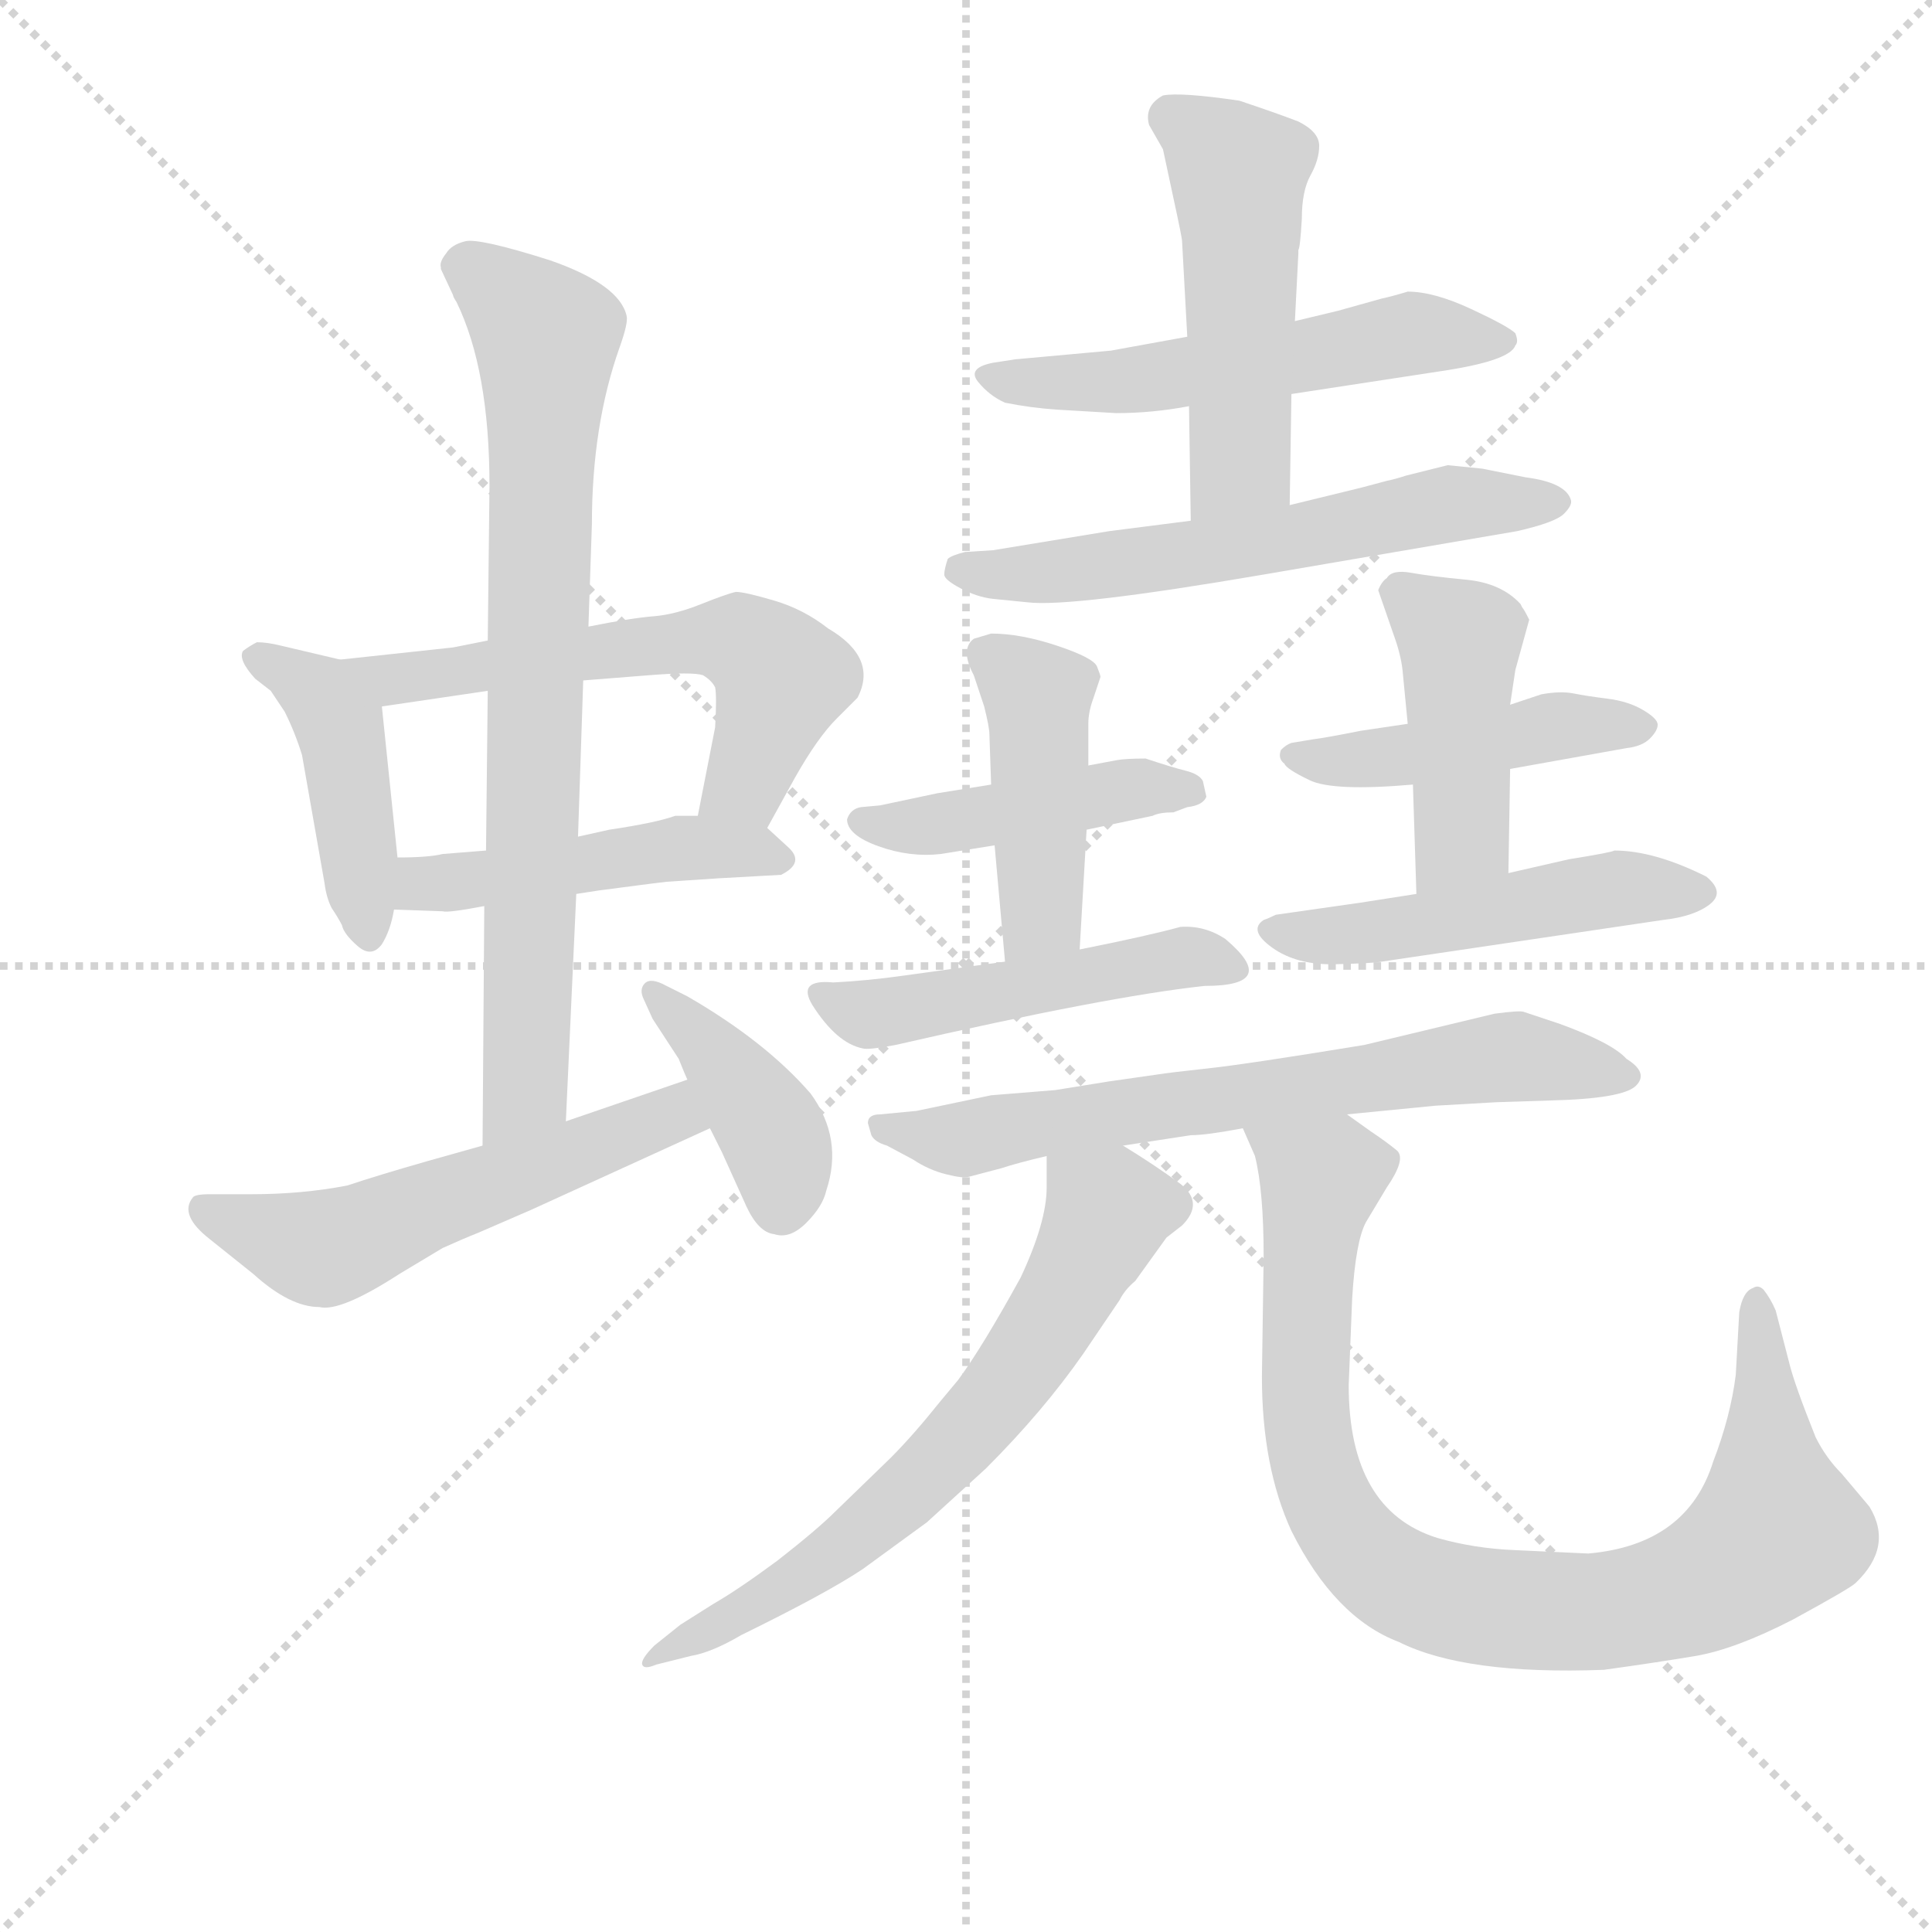 <svg version="1.1" viewBox="0 0 1024 1024" xmlns="http://www.w3.org/2000/svg">
  <g stroke="lightgray" stroke-dasharray="1,1" stroke-width="1" transform="scale(4, 4)">
    <line x1="0" y1="0" x2="256" y2="256"></line>
    <line x1="256" y1="0" x2="0" y2="256"></line>
    <line x1="128" y1="0" x2="128" y2="256"></line>
    <line x1="0" y1="128" x2="256" y2="128"></line>
  </g>
  <g transform="scale(0.92, -0.92) translate(60, -830)">
    <style type="text/css">
      
        @keyframes keyframes0 {
          from {
            stroke: blue;
            stroke-dashoffset: 437;
            stroke-width: 128;
          }
          59% {
            animation-timing-function: step-end;
            stroke: blue;
            stroke-dashoffset: 0;
            stroke-width: 128;
          }
          to {
            stroke: black;
            stroke-width: 1024;
          }
        }
        #make-me-a-hanzi-animation-0 {
          animation: keyframes0 0.606s both;
          animation-delay: 0s;
          animation-timing-function: linear;
        }
      
        @keyframes keyframes1 {
          from {
            stroke: blue;
            stroke-dashoffset: 602;
            stroke-width: 128;
          }
          66% {
            animation-timing-function: step-end;
            stroke: blue;
            stroke-dashoffset: 0;
            stroke-width: 128;
          }
          to {
            stroke: black;
            stroke-width: 1024;
          }
        }
        #make-me-a-hanzi-animation-1 {
          animation: keyframes1 0.74s both;
          animation-delay: 0.606s;
          animation-timing-function: linear;
        }
      
        @keyframes keyframes2 {
          from {
            stroke: blue;
            stroke-dashoffset: 476;
            stroke-width: 128;
          }
          61% {
            animation-timing-function: step-end;
            stroke: blue;
            stroke-dashoffset: 0;
            stroke-width: 128;
          }
          to {
            stroke: black;
            stroke-width: 1024;
          }
        }
        #make-me-a-hanzi-animation-2 {
          animation: keyframes2 0.637s both;
          animation-delay: 1.346s;
          animation-timing-function: linear;
        }
      
        @keyframes keyframes3 {
          from {
            stroke: blue;
            stroke-dashoffset: 784;
            stroke-width: 128;
          }
          72% {
            animation-timing-function: step-end;
            stroke: blue;
            stroke-dashoffset: 0;
            stroke-width: 128;
          }
          to {
            stroke: black;
            stroke-width: 1024;
          }
        }
        #make-me-a-hanzi-animation-3 {
          animation: keyframes3 0.888s both;
          animation-delay: 1.983s;
          animation-timing-function: linear;
        }
      
        @keyframes keyframes4 {
          from {
            stroke: blue;
            stroke-dashoffset: 556;
            stroke-width: 128;
          }
          64% {
            animation-timing-function: step-end;
            stroke: blue;
            stroke-dashoffset: 0;
            stroke-width: 128;
          }
          to {
            stroke: black;
            stroke-width: 1024;
          }
        }
        #make-me-a-hanzi-animation-4 {
          animation: keyframes4 0.702s both;
          animation-delay: 2.871s;
          animation-timing-function: linear;
        }
      
        @keyframes keyframes5 {
          from {
            stroke: blue;
            stroke-dashoffset: 404;
            stroke-width: 128;
          }
          57% {
            animation-timing-function: step-end;
            stroke: blue;
            stroke-dashoffset: 0;
            stroke-width: 128;
          }
          to {
            stroke: black;
            stroke-width: 1024;
          }
        }
        #make-me-a-hanzi-animation-5 {
          animation: keyframes5 0.579s both;
          animation-delay: 3.573s;
          animation-timing-function: linear;
        }
      
        @keyframes keyframes6 {
          from {
            stroke: blue;
            stroke-dashoffset: 551;
            stroke-width: 128;
          }
          64% {
            animation-timing-function: step-end;
            stroke: blue;
            stroke-dashoffset: 0;
            stroke-width: 128;
          }
          to {
            stroke: black;
            stroke-width: 1024;
          }
        }
        #make-me-a-hanzi-animation-6 {
          animation: keyframes6 0.698s both;
          animation-delay: 4.152s;
          animation-timing-function: linear;
        }
      
        @keyframes keyframes7 {
          from {
            stroke: blue;
            stroke-dashoffset: 506;
            stroke-width: 128;
          }
          62% {
            animation-timing-function: step-end;
            stroke: blue;
            stroke-dashoffset: 0;
            stroke-width: 128;
          }
          to {
            stroke: black;
            stroke-width: 1024;
          }
        }
        #make-me-a-hanzi-animation-7 {
          animation: keyframes7 0.662s both;
          animation-delay: 4.851s;
          animation-timing-function: linear;
        }
      
        @keyframes keyframes8 {
          from {
            stroke: blue;
            stroke-dashoffset: 602;
            stroke-width: 128;
          }
          66% {
            animation-timing-function: step-end;
            stroke: blue;
            stroke-dashoffset: 0;
            stroke-width: 128;
          }
          to {
            stroke: black;
            stroke-width: 1024;
          }
        }
        #make-me-a-hanzi-animation-8 {
          animation: keyframes8 0.74s both;
          animation-delay: 5.512s;
          animation-timing-function: linear;
        }
      
        @keyframes keyframes9 {
          from {
            stroke: blue;
            stroke-dashoffset: 448;
            stroke-width: 128;
          }
          59% {
            animation-timing-function: step-end;
            stroke: blue;
            stroke-dashoffset: 0;
            stroke-width: 128;
          }
          to {
            stroke: black;
            stroke-width: 1024;
          }
        }
        #make-me-a-hanzi-animation-9 {
          animation: keyframes9 0.615s both;
          animation-delay: 6.252s;
          animation-timing-function: linear;
        }
      
        @keyframes keyframes10 {
          from {
            stroke: blue;
            stroke-dashoffset: 443;
            stroke-width: 128;
          }
          59% {
            animation-timing-function: step-end;
            stroke: blue;
            stroke-dashoffset: 0;
            stroke-width: 128;
          }
          to {
            stroke: black;
            stroke-width: 1024;
          }
        }
        #make-me-a-hanzi-animation-10 {
          animation: keyframes10 0.611s both;
          animation-delay: 6.867s;
          animation-timing-function: linear;
        }
      
        @keyframes keyframes11 {
          from {
            stroke: blue;
            stroke-dashoffset: 491;
            stroke-width: 128;
          }
          62% {
            animation-timing-function: step-end;
            stroke: blue;
            stroke-dashoffset: 0;
            stroke-width: 128;
          }
          to {
            stroke: black;
            stroke-width: 1024;
          }
        }
        #make-me-a-hanzi-animation-11 {
          animation: keyframes11 0.65s both;
          animation-delay: 7.477s;
          animation-timing-function: linear;
        }
      
        @keyframes keyframes12 {
          from {
            stroke: blue;
            stroke-dashoffset: 460;
            stroke-width: 128;
          }
          60% {
            animation-timing-function: step-end;
            stroke: blue;
            stroke-dashoffset: 0;
            stroke-width: 128;
          }
          to {
            stroke: black;
            stroke-width: 1024;
          }
        }
        #make-me-a-hanzi-animation-12 {
          animation: keyframes12 0.624s both;
          animation-delay: 8.127s;
          animation-timing-function: linear;
        }
      
        @keyframes keyframes13 {
          from {
            stroke: blue;
            stroke-dashoffset: 445;
            stroke-width: 128;
          }
          59% {
            animation-timing-function: step-end;
            stroke: blue;
            stroke-dashoffset: 0;
            stroke-width: 128;
          }
          to {
            stroke: black;
            stroke-width: 1024;
          }
        }
        #make-me-a-hanzi-animation-13 {
          animation: keyframes13 0.612s both;
          animation-delay: 8.751s;
          animation-timing-function: linear;
        }
      
        @keyframes keyframes14 {
          from {
            stroke: blue;
            stroke-dashoffset: 504;
            stroke-width: 128;
          }
          62% {
            animation-timing-function: step-end;
            stroke: blue;
            stroke-dashoffset: 0;
            stroke-width: 128;
          }
          to {
            stroke: black;
            stroke-width: 1024;
          }
        }
        #make-me-a-hanzi-animation-14 {
          animation: keyframes14 0.66s both;
          animation-delay: 9.363s;
          animation-timing-function: linear;
        }
      
        @keyframes keyframes15 {
          from {
            stroke: blue;
            stroke-dashoffset: 690;
            stroke-width: 128;
          }
          69% {
            animation-timing-function: step-end;
            stroke: blue;
            stroke-dashoffset: 0;
            stroke-width: 128;
          }
          to {
            stroke: black;
            stroke-width: 1024;
          }
        }
        #make-me-a-hanzi-animation-15 {
          animation: keyframes15 0.812s both;
          animation-delay: 10.024s;
          animation-timing-function: linear;
        }
      
        @keyframes keyframes16 {
          from {
            stroke: blue;
            stroke-dashoffset: 672;
            stroke-width: 128;
          }
          69% {
            animation-timing-function: step-end;
            stroke: blue;
            stroke-dashoffset: 0;
            stroke-width: 128;
          }
          to {
            stroke: black;
            stroke-width: 1024;
          }
        }
        #make-me-a-hanzi-animation-16 {
          animation: keyframes16 0.797s both;
          animation-delay: 10.835s;
          animation-timing-function: linear;
        }
      
        @keyframes keyframes17 {
          from {
            stroke: blue;
            stroke-dashoffset: 918;
            stroke-width: 128;
          }
          75% {
            animation-timing-function: step-end;
            stroke: blue;
            stroke-dashoffset: 0;
            stroke-width: 128;
          }
          to {
            stroke: black;
            stroke-width: 1024;
          }
        }
        #make-me-a-hanzi-animation-17 {
          animation: keyframes17 0.997s both;
          animation-delay: 11.632s;
          animation-timing-function: linear;
        }
      
    </style>
    
      <path d="M 136 450 L 102 458 Q 94 460 88 460 Q 84 458 80 455 Q 77 450 87 439 L 96 432 L 104 420 Q 110 408 114 395 L 127 321 Q 128 313 131 307 Q 135 301 137 297 Q 138 292 146 285 Q 154 278 160 286 Q 165 294 167 306 L 169 336 L 160 423 C 158 445 158 445 136 450 Z" fill="lightgray"></path>
    
      <path d="M 221 461 L 201 457 L 136 450 C 106 447 130 419 160 423 L 221 432 L 276 438 L 314 441 Q 339 443 345 441 Q 350 438 352 434 Q 353 429 352 411 L 342 360 C 336 331 368 327 382 353 L 398 382 Q 411 405 422 416 L 434 428 Q 446 451 417 468 Q 403 479 386 484 Q 369 489 364 489 Q 359 488 344 482 Q 329 476 317 475 Q 304 474 279 469 L 221 461 Z" fill="lightgray"></path>
    
      <path d="M 167 306 L 195 305 Q 198 304 219 308 L 272 315 L 285 317 Q 323 322 324 322 L 354 324 L 390 326 Q 404 333 394 342 L 382 353 C 374 360 372 360 342 360 L 329 360 Q 318 356 291 352 L 273 348 L 220 340 L 195 338 Q 187 336 169 336 C 139 336 137 307 167 306 Z" fill="lightgray"></path>
    
      <path d="M 279 469 L 281 528 Q 281 585 297 630 Q 302 644 301 648 Q 297 666 257 680 Q 216 693 208 691 Q 200 689 197 684 Q 193 679 194 676 L 194 675 L 201 660 Q 201 659 203 656 Q 222 617 222 550 L 221 461 L 221 432 L 220 340 L 219 308 L 218 170 C 218 140 265 154 266 184 L 272 315 L 273 348 L 276 438 L 279 469 Z" fill="lightgray"></path>
    
      <path d="M 218 170 L 186 161 Q 158 153 140 147 Q 114 142 85 142 L 61 142 Q 52 142 51 140 Q 43 130 61 116 L 86 96 Q 107 77 124 77 Q 136 74 170 96 L 195 111 Q 206 116 216 120 L 246 133 L 349 180 C 376 192 364 218 336 208 L 266 184 L 218 170 Z" fill="lightgray"></path>
    
      <path d="M 349 180 L 356 166 L 370 135 Q 377 120 386 119 Q 395 116 404.5 125.5 Q 414 135 416 144 Q 426 174 407 200 Q 381 230 336 256 L 324 262 Q 315 267 311.5 263.5 Q 308 260 311 254 L 316 243 L 331 220 Q 335 210 336 208 L 349 180 Z" fill="lightgray"></path>
    
      <path d="M 684 603 L 769 616 Q 810 622 813 631 Q 815 633 813 638 Q 809 642 787.5 652 Q 766 662 751 662 Q 741 659 736 658 L 711 651 L 686 645 L 624 636 L 580 628 L 525 623 L 512 621 Q 497 618 503.5 610 Q 510 602 519 598 Q 534 595 549 594 L 583 592 Q 604 592 625 596 L 684 603 Z" fill="lightgray"></path>
    
      <path d="M 683 539 L 684 603 L 686 645 L 688 684 L 688 686 Q 689 687 690 704 Q 690 720 695 729 Q 700 738 700 746 Q 700 754 688 760 Q 675 765 654 772 Q 620 777 610 775 Q 599 769 602 758 L 610 744 L 616 716 Q 621 693 621 691 L 624 636 L 625 596 L 626 530 C 626 500 683 509 683 539 Z" fill="lightgray"></path>
    
      <path d="M 774 562 L 750 556 Q 744 554 739 553 L 724 549 L 683 539 L 626 530 L 579 524 L 512 513 L 496 512 Q 488 510 486 508 Q 484 502 484 499 Q 484 496 493.5 491 Q 503 486 512 485 L 532 483 Q 557 480 668 499 L 814 524 Q 836 529 841 534 Q 846 539 845 542 Q 842 552 819 555 L 794 560 L 774 562 Z" fill="lightgray"></path>
    
      <path d="M 600 393 Q 588 393 583 392 L 567 389 L 511 378 L 480 373 L 447 366 L 436 365 Q 430 364 428 358 Q 428 349 446 342.5 Q 464 336 482 338 L 513 343 L 566 352 L 604 360 Q 608 362 616 362 L 624 365 Q 633 366 635 371 L 633 380 Q 631 384 623 386 Q 615 388 600 393 Z" fill="lightgray"></path>
    
      <path d="M 567 389 L 567 413 Q 567 420 570 428 L 574 440 Q 574 441 572 446 Q 570 451 549 458 Q 528 465 511 465 L 501 462 Q 493 456 501 441 L 507 423 Q 510 411 510 407 L 511 378 L 513 343 L 519 276 C 522 246 560 253 562 283 L 566 352 L 567 389 Z" fill="lightgray"></path>
    
      <path d="M 519 276 L 461 268 Q 440 265 420 264 Q 399 266 408 251 Q 422 229 437 226 Q 440 225 456 228 Q 578 256 634 262 Q 678 262 646 289 Q 634 297 620 296 Q 602 291 562 283 L 519 276 Z" fill="lightgray"></path>
    
      <path d="M 810 387 L 877 399 Q 886 400 890.5 404.5 Q 895 409 895 412.5 Q 895 416 886.5 421 Q 878 426 866 427.5 Q 854 429 846.5 430.5 Q 839 432 828 430 L 810 424 L 751 413 L 724 409 Q 704 405 696 404 L 684 402 Q 681 401 678 398 Q 676 393 680 390 Q 681 387 694.5 380.5 Q 708 374 754 378 L 810 387 Z" fill="lightgray"></path>
    
      <path d="M 809 327 L 810 387 L 810 424 L 813 444 L 821 473 Q 818 479 817 480 L 816 482 Q 805 494 785 496 Q 764 498 753 500 Q 742 502 739 497 Q 736 495 734 490 L 743 464 Q 747 453 748 444 L 751 413 L 754 378 L 756 315 C 757 285 809 297 809 327 Z" fill="lightgray"></path>
    
      <path d="M 844 335 L 809 327 L 756 315 L 724 310 L 675 303 Q 671 301 668 300 Q 659 294 673 284 Q 687 274 709 274.5 Q 731 275 736 276 L 898 300 Q 916 302 925 309 Q 934 316 923 325 Q 893 340 870 340 Q 869 339 844 335 Z" fill="lightgray"></path>
    
      <path d="M 716 188 L 767 193 L 802 195 L 833 196 Q 875 197 882.5 204.5 Q 890 212 877 220 Q 869 229 839 240 L 818 247 Q 816 248 801 246 L 726 228 Q 659 217 636 214.5 Q 613 212 607 211 L 579 207 L 548 202 L 511 199 L 468 190 L 447 188 Q 440 188 440 183 L 442 176 Q 444 172 451 170 L 466 162 Q 475 156 485 153.5 Q 495 151 498 152 L 517 157 Q 526 160 543 164 L 587 170 L 626 176 Q 635 176 656 180 L 716 188 Z" fill="lightgray"></path>
    
      <path d="M 543 164 L 543 146 Q 543 126 528 94 Q 506 54 492 35 L 482 23 Q 466 3 453 -10 L 421 -41 Q 411 -51 388 -69 Q 365 -86 351 -94 L 332 -106 L 317 -118 Q 309 -126 310 -129 Q 311 -132 318 -129 L 338 -124 Q 350 -122 367 -112 Q 416 -88 437 -74 L 474 -47 L 508 -16 Q 541 17 564 50 L 585 81 Q 588 87 594 92 L 612 117 L 621 124 Q 634 137 620 148 Q 605 159 587 170 C 562 186 543 194 543 164 Z" fill="lightgray"></path>
    
      <path d="M 812 -63 Q 789 -62 768 -56 Q 717 -40 717 32 L 719 82 Q 721 115 727 126 L 739 146 Q 750 162 745 167 Q 739 172 730 178 L 716 188 C 692 205 645 208 656 180 L 663 164 Q 668 144 668 106 L 667 37 Q 667 -15 684 -52 Q 709 -102 746 -116 Q 784 -135 864 -132 Q 893 -128 917 -124 Q 940 -120 973 -103 Q 1006 -85 1009 -82 Q 1031 -61 1017 -38 L 1001 -19 Q 992 -10 986 2 Q 974 32 971 44 L 963 75 Q 960 82 956 87 Q 953 90 950 88 Q 944 86 942 74 L 940 38 Q 937 14 927 -12 Q 912 -60 855 -65 L 812 -63 Z" fill="lightgray"></path>
    
    
      <clipPath id="make-me-a-hanzi-clip-0">
        <path d="M 136 450 L 102 458 Q 94 460 88 460 Q 84 458 80 455 Q 77 450 87 439 L 96 432 L 104 420 Q 110 408 114 395 L 127 321 Q 128 313 131 307 Q 135 301 137 297 Q 138 292 146 285 Q 154 278 160 286 Q 165 294 167 306 L 169 336 L 160 423 C 158 445 158 445 136 450 Z"></path>
      </clipPath>
      <path clip-path="url(#make-me-a-hanzi-clip-0)" d="M 87 452 L 124 430 L 135 410 L 152 296" fill="none" id="make-me-a-hanzi-animation-0" stroke-dasharray="309 618" stroke-linecap="round"></path>
    
      <clipPath id="make-me-a-hanzi-clip-1">
        <path d="M 221 461 L 201 457 L 136 450 C 106 447 130 419 160 423 L 221 432 L 276 438 L 314 441 Q 339 443 345 441 Q 350 438 352 434 Q 353 429 352 411 L 342 360 C 336 331 368 327 382 353 L 398 382 Q 411 405 422 416 L 434 428 Q 446 451 417 468 Q 403 479 386 484 Q 369 489 364 489 Q 359 488 344 482 Q 329 476 317 475 Q 304 474 279 469 L 221 461 Z"></path>
      </clipPath>
      <path clip-path="url(#make-me-a-hanzi-clip-1)" d="M 143 448 L 166 438 L 289 456 L 366 460 L 390 439 L 370 379 L 350 365" fill="none" id="make-me-a-hanzi-animation-1" stroke-dasharray="474 948" stroke-linecap="round"></path>
    
      <clipPath id="make-me-a-hanzi-clip-2">
        <path d="M 167 306 L 195 305 Q 198 304 219 308 L 272 315 L 285 317 Q 323 322 324 322 L 354 324 L 390 326 Q 404 333 394 342 L 382 353 C 374 360 372 360 342 360 L 329 360 Q 318 356 291 352 L 273 348 L 220 340 L 195 338 Q 187 336 169 336 C 139 336 137 307 167 306 Z"></path>
      </clipPath>
      <path clip-path="url(#make-me-a-hanzi-clip-2)" d="M 174 313 L 184 321 L 336 342 L 389 335" fill="none" id="make-me-a-hanzi-animation-2" stroke-dasharray="348 696" stroke-linecap="round"></path>
    
      <clipPath id="make-me-a-hanzi-clip-3">
        <path d="M 279 469 L 281 528 Q 281 585 297 630 Q 302 644 301 648 Q 297 666 257 680 Q 216 693 208 691 Q 200 689 197 684 Q 193 679 194 676 L 194 675 L 201 660 Q 201 659 203 656 Q 222 617 222 550 L 221 461 L 221 432 L 220 340 L 219 308 L 218 170 C 218 140 265 154 266 184 L 272 315 L 273 348 L 276 438 L 279 469 Z"></path>
      </clipPath>
      <path clip-path="url(#make-me-a-hanzi-clip-3)" d="M 205 676 L 238 654 L 254 634 L 243 207 L 222 178" fill="none" id="make-me-a-hanzi-animation-3" stroke-dasharray="656 1312" stroke-linecap="round"></path>
    
      <clipPath id="make-me-a-hanzi-clip-4">
        <path d="M 218 170 L 186 161 Q 158 153 140 147 Q 114 142 85 142 L 61 142 Q 52 142 51 140 Q 43 130 61 116 L 86 96 Q 107 77 124 77 Q 136 74 170 96 L 195 111 Q 206 116 216 120 L 246 133 L 349 180 C 376 192 364 218 336 208 L 266 184 L 218 170 Z"></path>
      </clipPath>
      <path clip-path="url(#make-me-a-hanzi-clip-4)" d="M 57 134 L 120 111 L 134 112 L 320 186 L 339 184" fill="none" id="make-me-a-hanzi-animation-4" stroke-dasharray="428 856" stroke-linecap="round"></path>
    
      <clipPath id="make-me-a-hanzi-clip-5">
        <path d="M 349 180 L 356 166 L 370 135 Q 377 120 386 119 Q 395 116 404.5 125.5 Q 414 135 416 144 Q 426 174 407 200 Q 381 230 336 256 L 324 262 Q 315 267 311.5 263.5 Q 308 260 311 254 L 316 243 L 331 220 Q 335 210 336 208 L 349 180 Z"></path>
      </clipPath>
      <path clip-path="url(#make-me-a-hanzi-clip-5)" d="M 317 258 L 348 229 L 385 178 L 390 136" fill="none" id="make-me-a-hanzi-animation-5" stroke-dasharray="276 552" stroke-linecap="round"></path>
    
      <clipPath id="make-me-a-hanzi-clip-6">
        <path d="M 684 603 L 769 616 Q 810 622 813 631 Q 815 633 813 638 Q 809 642 787.5 652 Q 766 662 751 662 Q 741 659 736 658 L 711 651 L 686 645 L 624 636 L 580 628 L 525 623 L 512 621 Q 497 618 503.5 610 Q 510 602 519 598 Q 534 595 549 594 L 583 592 Q 604 592 625 596 L 684 603 Z"></path>
      </clipPath>
      <path clip-path="url(#make-me-a-hanzi-clip-6)" d="M 512 612 L 602 612 L 749 638 L 805 635" fill="none" id="make-me-a-hanzi-animation-6" stroke-dasharray="423 846" stroke-linecap="round"></path>
    
      <clipPath id="make-me-a-hanzi-clip-7">
        <path d="M 683 539 L 684 603 L 686 645 L 688 684 L 688 686 Q 689 687 690 704 Q 690 720 695 729 Q 700 738 700 746 Q 700 754 688 760 Q 675 765 654 772 Q 620 777 610 775 Q 599 769 602 758 L 610 744 L 616 716 Q 621 693 621 691 L 624 636 L 625 596 L 626 530 C 626 500 683 509 683 539 Z"></path>
      </clipPath>
      <path clip-path="url(#make-me-a-hanzi-clip-7)" d="M 615 762 L 653 730 L 655 571 L 632 537" fill="none" id="make-me-a-hanzi-animation-7" stroke-dasharray="378 756" stroke-linecap="round"></path>
    
      <clipPath id="make-me-a-hanzi-clip-8">
        <path d="M 774 562 L 750 556 Q 744 554 739 553 L 724 549 L 683 539 L 626 530 L 579 524 L 512 513 L 496 512 Q 488 510 486 508 Q 484 502 484 499 Q 484 496 493.5 491 Q 503 486 512 485 L 532 483 Q 557 480 668 499 L 814 524 Q 836 529 841 534 Q 846 539 845 542 Q 842 552 819 555 L 794 560 L 774 562 Z"></path>
      </clipPath>
      <path clip-path="url(#make-me-a-hanzi-clip-8)" d="M 494 501 L 529 499 L 631 510 L 777 540 L 836 541" fill="none" id="make-me-a-hanzi-animation-8" stroke-dasharray="474 948" stroke-linecap="round"></path>
    
      <clipPath id="make-me-a-hanzi-clip-9">
        <path d="M 600 393 Q 588 393 583 392 L 567 389 L 511 378 L 480 373 L 447 366 L 436 365 Q 430 364 428 358 Q 428 349 446 342.5 Q 464 336 482 338 L 513 343 L 566 352 L 604 360 Q 608 362 616 362 L 624 365 Q 633 366 635 371 L 633 380 Q 631 384 623 386 Q 615 388 600 393 Z"></path>
      </clipPath>
      <path clip-path="url(#make-me-a-hanzi-clip-9)" d="M 436 357 L 475 354 L 602 377 L 626 374" fill="none" id="make-me-a-hanzi-animation-9" stroke-dasharray="320 640" stroke-linecap="round"></path>
    
      <clipPath id="make-me-a-hanzi-clip-10">
        <path d="M 567 389 L 567 413 Q 567 420 570 428 L 574 440 Q 574 441 572 446 Q 570 451 549 458 Q 528 465 511 465 L 501 462 Q 493 456 501 441 L 507 423 Q 510 411 510 407 L 511 378 L 513 343 L 519 276 C 522 246 560 253 562 283 L 566 352 L 567 389 Z"></path>
      </clipPath>
      <path clip-path="url(#make-me-a-hanzi-clip-10)" d="M 509 453 L 538 425 L 540 303 L 525 283" fill="none" id="make-me-a-hanzi-animation-10" stroke-dasharray="315 630" stroke-linecap="round"></path>
    
      <clipPath id="make-me-a-hanzi-clip-11">
        <path d="M 519 276 L 461 268 Q 440 265 420 264 Q 399 266 408 251 Q 422 229 437 226 Q 440 225 456 228 Q 578 256 634 262 Q 678 262 646 289 Q 634 297 620 296 Q 602 291 562 283 L 519 276 Z"></path>
      </clipPath>
      <path clip-path="url(#make-me-a-hanzi-clip-11)" d="M 414 257 L 447 246 L 625 279 L 644 274" fill="none" id="make-me-a-hanzi-animation-11" stroke-dasharray="363 726" stroke-linecap="round"></path>
    
      <clipPath id="make-me-a-hanzi-clip-12">
        <path d="M 810 387 L 877 399 Q 886 400 890.5 404.5 Q 895 409 895 412.5 Q 895 416 886.5 421 Q 878 426 866 427.5 Q 854 429 846.5 430.5 Q 839 432 828 430 L 810 424 L 751 413 L 724 409 Q 704 405 696 404 L 684 402 Q 681 401 678 398 Q 676 393 680 390 Q 681 387 694.5 380.5 Q 708 374 754 378 L 810 387 Z"></path>
      </clipPath>
      <path clip-path="url(#make-me-a-hanzi-clip-12)" d="M 684 395 L 743 393 L 835 412 L 886 412" fill="none" id="make-me-a-hanzi-animation-12" stroke-dasharray="332 664" stroke-linecap="round"></path>
    
      <clipPath id="make-me-a-hanzi-clip-13">
        <path d="M 809 327 L 810 387 L 810 424 L 813 444 L 821 473 Q 818 479 817 480 L 816 482 Q 805 494 785 496 Q 764 498 753 500 Q 742 502 739 497 Q 736 495 734 490 L 743 464 Q 747 453 748 444 L 751 413 L 754 378 L 756 315 C 757 285 809 297 809 327 Z"></path>
      </clipPath>
      <path clip-path="url(#make-me-a-hanzi-clip-13)" d="M 746 487 L 781 460 L 782 349 L 761 323" fill="none" id="make-me-a-hanzi-animation-13" stroke-dasharray="317 634" stroke-linecap="round"></path>
    
      <clipPath id="make-me-a-hanzi-clip-14">
        <path d="M 844 335 L 809 327 L 756 315 L 724 310 L 675 303 Q 671 301 668 300 Q 659 294 673 284 Q 687 274 709 274.5 Q 731 275 736 276 L 898 300 Q 916 302 925 309 Q 934 316 923 325 Q 893 340 870 340 Q 869 339 844 335 Z"></path>
      </clipPath>
      <path clip-path="url(#make-me-a-hanzi-clip-14)" d="M 674 293 L 741 294 L 872 318 L 920 316" fill="none" id="make-me-a-hanzi-animation-14" stroke-dasharray="376 752" stroke-linecap="round"></path>
    
      <clipPath id="make-me-a-hanzi-clip-15">
        <path d="M 716 188 L 767 193 L 802 195 L 833 196 Q 875 197 882.5 204.5 Q 890 212 877 220 Q 869 229 839 240 L 818 247 Q 816 248 801 246 L 726 228 Q 659 217 636 214.5 Q 613 212 607 211 L 579 207 L 548 202 L 511 199 L 468 190 L 447 188 Q 440 188 440 183 L 442 176 Q 444 172 451 170 L 466 162 Q 475 156 485 153.5 Q 495 151 498 152 L 517 157 Q 526 160 543 164 L 587 170 L 626 176 Q 635 176 656 180 L 716 188 Z"></path>
      </clipPath>
      <path clip-path="url(#make-me-a-hanzi-clip-15)" d="M 447 181 L 486 173 L 809 221 L 876 211" fill="none" id="make-me-a-hanzi-animation-15" stroke-dasharray="562 1124" stroke-linecap="round"></path>
    
      <clipPath id="make-me-a-hanzi-clip-16">
        <path d="M 543 164 L 543 146 Q 543 126 528 94 Q 506 54 492 35 L 482 23 Q 466 3 453 -10 L 421 -41 Q 411 -51 388 -69 Q 365 -86 351 -94 L 332 -106 L 317 -118 Q 309 -126 310 -129 Q 311 -132 318 -129 L 338 -124 Q 350 -122 367 -112 Q 416 -88 437 -74 L 474 -47 L 508 -16 Q 541 17 564 50 L 585 81 Q 588 87 594 92 L 612 117 L 621 124 Q 634 137 620 148 Q 605 159 587 170 C 562 186 543 194 543 164 Z"></path>
      </clipPath>
      <path clip-path="url(#make-me-a-hanzi-clip-16)" d="M 551 160 L 578 132 L 522 35 L 433 -56 L 372 -98 L 314 -124" fill="none" id="make-me-a-hanzi-animation-16" stroke-dasharray="544 1088" stroke-linecap="round"></path>
    
      <clipPath id="make-me-a-hanzi-clip-17">
        <path d="M 812 -63 Q 789 -62 768 -56 Q 717 -40 717 32 L 719 82 Q 721 115 727 126 L 739 146 Q 750 162 745 167 Q 739 172 730 178 L 716 188 C 692 205 645 208 656 180 L 663 164 Q 668 144 668 106 L 667 37 Q 667 -15 684 -52 Q 709 -102 746 -116 Q 784 -135 864 -132 Q 893 -128 917 -124 Q 940 -120 973 -103 Q 1006 -85 1009 -82 Q 1031 -61 1017 -38 L 1001 -19 Q 992 -10 986 2 Q 974 32 971 44 L 963 75 Q 960 82 956 87 Q 953 90 950 88 Q 944 86 942 74 L 940 38 Q 937 14 927 -12 Q 912 -60 855 -65 L 812 -63 Z"></path>
      </clipPath>
      <path clip-path="url(#make-me-a-hanzi-clip-17)" d="M 664 179 L 700 149 L 691 29 L 701 -25 L 720 -59 L 753 -85 L 793 -96 L 854 -99 L 905 -90 L 946 -68 L 964 -52 L 952 81" fill="none" id="make-me-a-hanzi-animation-17" stroke-dasharray="790 1580" stroke-linecap="round"></path>
    
  </g>
</svg>